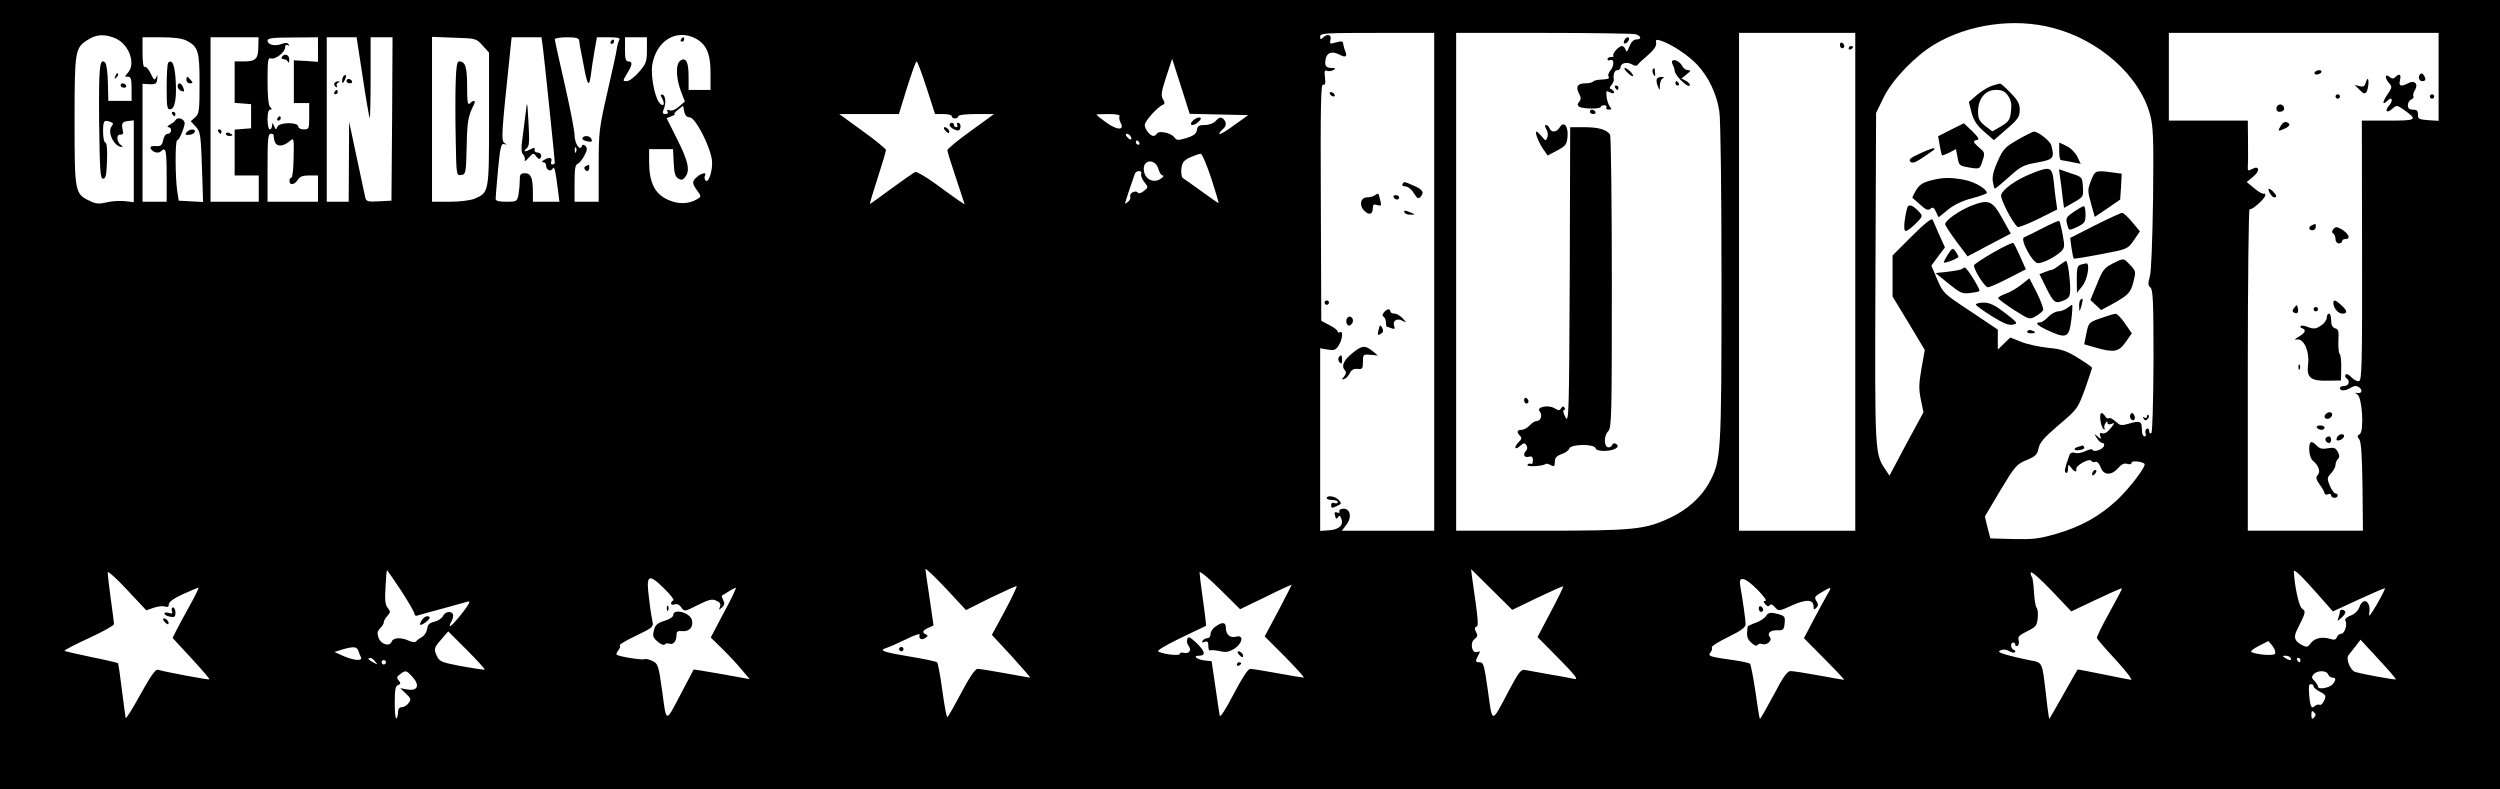 <?xml version="1.0" standalone="no"?>
<!DOCTYPE svg PUBLIC "-//W3C//DTD SVG 20010904//EN"
 "http://www.w3.org/TR/2001/REC-SVG-20010904/DTD/svg10.dtd">
<svg version="1.0" xmlns="http://www.w3.org/2000/svg"
 width="1140pt" height="360pt" viewBox="0 0 1140 360"
 preserveAspectRatio="xMidYMid meet">

<g transform="translate(0,360) scale(0.1,-0.1)"
fill="#000000" stroke="none">
<path d="M0 1800 l0 -1800 5700 0 5700 0 0 1800 0 1800 -5700 0 -5700 0 0
-1800z m9360 1673 c212 -54 397 -219 444 -395 15 -54 17 -108 14 -383 -3 -191
-8 -335 -15 -357 -9 -30 -8 -40 3 -49 12 -10 14 -68 14 -335 -1 -193 -5 -326
-10 -329 -6 -4 -10 1 -10 10 0 9 -5 13 -11 10 -6 -4 -8 -13 -5 -21 3 -8 1 -14
-4 -14 -6 0 -11 8 -12 18 0 9 -2 22 -2 29 -2 22 -14 24 -55 12 -38 -11 -43
-10 -64 9 -13 12 -27 19 -31 15 -4 -4 -12 0 -17 10 -6 9 -14 15 -18 13 -10 -7
-1 -65 12 -73 5 -3 7 -2 4 3 -3 6 -2 16 4 24 5 10 9 11 9 3 0 -8 7 -10 18 -6
15 6 16 5 2 -13 -21 -27 -33 -34 -47 -29 -8 2 -10 -2 -6 -13 6 -15 5 -16 -12
-2 -17 14 -17 14 -4 -7 8 -13 19 -23 26 -23 7 0 10 -6 7 -14 -6 -16 -48 -30
-52 -17 -2 5 -16 2 -32 -6 -17 -8 -38 -12 -49 -8 -12 4 -21 0 -25 -12 -21 -59
-24 -73 -15 -79 5 -3 9 5 9 18 1 21 2 22 14 6 15 -20 27 -24 24 -7 -4 16 60
51 68 38 3 -6 12 -8 19 -5 8 3 17 -7 24 -25 13 -37 49 -39 80 -3 15 17 28 23
41 19 12 -4 20 -2 20 5 0 11 47 6 59 -5 9 -10 -67 -110 -124 -164 -82 -76
-166 -123 -281 -156 -76 -22 -106 -25 -194 -23 l-104 3 -13 50 -12 50 70 118
c67 111 74 120 120 139 41 17 49 25 55 54 5 26 25 49 93 107 85 72 86 75 119
164 17 50 32 93 32 96 0 2 -28 23 -63 44 -53 33 -76 41 -137 47 -40 4 -96 16
-123 27 l-50 20 -28 -27 -29 -28 0 46 0 45 -124 83 c-123 81 -125 83 -152 145
l-27 64 31 42 31 41 -26 57 c-13 31 -27 62 -30 69 -4 9 -36 -16 -94 -74 l-89
-89 0 -93 0 -94 74 -122 73 -122 -15 -84 c-12 -69 -13 -94 -3 -142 l12 -58
-78 -144 -77 -145 -18 27 c-49 74 -49 67 -46 873 l3 754 34 70 c40 82 145 191
233 243 155 92 362 121 538 75z m-2820 -1158 l0 -1135 -210 0 -211 0 21 28
c30 40 13 83 -27 70 -5 -2 -7 -7 -5 -12 2 -5 -4 -6 -11 -3 -11 4 -13 0 -9 -15
3 -15 7 -16 13 -7 6 10 10 9 15 -5 12 -30 -9 -51 -55 -54 l-41 -3 0 417 0 416
34 -6 c28 -5 36 -3 50 18 18 28 22 71 6 61 -5 -3 -10 -2 -10 3 0 6 -17 19 -37
29 l-38 20 -2 541 c-2 437 0 540 10 536 10 -3 12 5 9 32 -4 30 -2 36 10 31 8
-3 21 -1 29 4 11 7 9 9 -8 9 -28 0 -35 12 -27 45 7 27 31 33 66 14 24 -13 33
-6 22 18 -4 10 -8 25 -9 33 -1 14 -6 14 -47 3 -13 -4 -15 0 -11 16 6 24 -15
29 -35 9 -9 -9 -12 -8 -12 5 0 16 22 17 260 17 l260 0 0 -1135z m918 1129 c27
-8 29 -24 3 -24 -12 0 -23 -12 -31 -32 -10 -25 -14 -28 -17 -15 -3 9 -10 17
-17 17 -15 0 -46 -36 -39 -44 4 -3 -1 -6 -10 -6 -10 0 -17 -4 -17 -10 0 -5 6
-7 13 -4 19 7 18 -27 0 -48 -8 -9 -12 -22 -8 -27 6 -10 0 -12 -47 -15 -9 -1
-20 -4 -24 -8 -4 -5 -20 -8 -35 -8 -35 0 -45 -15 -29 -46 10 -18 10 -27 1 -38
-9 -11 -9 -16 1 -23 16 -10 98 -11 98 0 0 4 7 7 16 7 8 0 12 -4 9 -10 -3 -5 1
-10 11 -10 13 0 14 3 5 14 -6 7 -13 27 -15 44 -3 28 -1 30 15 21 12 -6 19 -6
19 0 0 5 -6 11 -12 14 -10 3 -10 7 0 19 7 9 12 20 11 24 -4 25 3 44 16 44 8 0
15 6 15 14 0 19 30 25 53 12 12 -7 20 -8 25 -1 4 6 25 25 47 44 26 23 39 41
37 54 -3 16 0 18 20 12 48 -15 127 -67 168 -111 51 -55 88 -132 100 -211 6
-33 10 -370 10 -783 0 -789 -2 -810 -56 -911 -36 -66 -101 -124 -178 -160
-115 -54 -163 -59 -588 -59 l-388 0 0 1135 0 1135 398 0 c218 0 407 -3 420 -6z
m1002 -1129 l0 -1135 -265 0 -265 0 0 1135 0 1135 265 0 265 0 0 -1135z m2660
934 l0 -200 -47 3 c-42 3 -48 6 -47 26 0 17 -5 22 -23 22 -16 0 -23 6 -23 20
0 11 7 23 15 26 8 4 13 10 10 15 -3 4 0 17 7 28 17 28 -1 47 -30 32 -34 -18
-45 -14 -38 14 7 27 -3 32 -22 13 -8 -8 -15 -8 -27 2 -21 17 -21 -7 0 -30 14
-15 13 -21 -10 -53 -23 -35 -22 -50 3 -25 20 20 26 -1 7 -22 -23 -26 -11 -39
14 -16 19 17 21 17 49 -2 69 -49 65 -52 -67 -52 l-121 0 1 -592 c1 -519 -1
-593 -14 -596 -8 -2 -24 6 -35 18 -12 13 -22 17 -26 11 -4 -5 -2 -12 4 -16 18
-11 11 -35 -10 -35 -11 0 -20 -4 -20 -10 0 -14 26 -13 50 2 14 9 25 10 36 3
19 -12 15 -31 -6 -27 -13 2 -13 2 0 -7 22 -15 31 -170 10 -181 -11 -6 -12 -11
-2 -23 9 -11 13 -73 15 -216 l2 -201 -262 0 -263 0 0 736 c0 404 4 733 8 730
10 -6 72 49 72 64 0 6 -3 9 -7 7 -5 -3 -24 8 -43 24 l-35 29 29 24 c33 26 29
54 -5 35 -17 -9 -20 -8 -19 8 1 10 2 62 1 116 l-1 97 -180 0 -180 0 0 200 0
200 615 0 615 0 0 -201z m-10595 177 c63 -27 96 -116 58 -158 -15 -17 -15 -18
0 -18 14 0 17 -10 17 -55 l0 -55 -53 0 -53 0 -2 82 c-1 45 -6 86 -12 92 -26
26 -30 -17 -28 -270 3 -222 5 -259 18 -259 12 0 16 17 18 83 2 52 -1 82 -8 82
-5 0 -10 22 -10 50 0 50 4 55 34 44 13 -5 14 -9 5 -20 -21 -26 11 -93 46 -94
6 0 4 4 -3 8 -20 13 -23 50 -4 48 10 -1 16 5 13 14 -9 37 -5 45 22 48 l27 3 0
-186 0 -187 -42 5 c-24 2 -61 0 -83 -6 -33 -8 -48 -7 -76 7 -68 32 -69 40 -69
366 0 322 2 333 63 370 38 24 75 25 122 6z m2646 -1 c50 -26 69 -69 69 -157
l0 -78 -50 0 -50 0 0 58 c0 69 -11 92 -37 76 -23 -15 -21 -80 3 -143 l17 -44
-27 -23 c-16 -14 -33 -21 -43 -17 -11 4 -14 3 -9 -5 4 -7 1 -12 -9 -12 -13 0
-15 5 -10 18 13 28 11 65 -3 70 -11 3 -12 0 -2 -18 15 -28 3 -41 -15 -16 -21
28 -38 123 -31 169 18 111 109 167 197 122z m-2321 -10 c54 -28 60 -47 60
-196 0 -124 -2 -138 -20 -154 l-20 -18 22 -24 c23 -25 24 -30 31 -246 l3 -98
-56 3 -55 3 -7 45 c-9 62 -10 230 0 230 8 0 29 46 34 75 3 20 -29 35 -41 18
-3 -6 -15 -15 -26 -21 -11 -6 -14 -12 -7 -12 18 0 15 -30 -3 -30 -9 0 -18 -12
-21 -29 -5 -24 -11 -29 -34 -27 -18 1 -26 -2 -23 -10 7 -18 35 -26 47 -14 22
22 26 6 26 -110 l0 -120 -55 0 -55 0 0 269 0 269 33 -2 c27 -1 32 3 34 24 2
20 1 21 -5 7 -7 -15 -10 -13 -25 18 -9 20 -22 33 -27 30 -6 -4 -10 20 -10 64
l0 71 85 0 c57 0 96 -5 115 -15z m328 -27 c0 -56 -12 -68 -64 -68 l-44 0 0
-94 0 -95 38 -3 37 -3 0 -55 0 -55 -37 -3 -38 -3 0 -105 0 -104 55 0 55 0 0
-60 0 -60 -110 0 -110 0 0 375 0 375 109 0 110 0 -1 -42z m272 -14 l0 -56 -55
4 -55 3 0 -97 0 -98 35 0 35 0 0 -60 c0 -57 -1 -60 -25 -60 -14 0 -25 6 -25
13 0 21 -87 20 -95 -1 -6 -15 -8 -15 -15 3 -7 17 -9 17 -9 3 -1 -10 -5 -18
-11 -18 -5 0 -10 20 -10 45 0 28 4 45 12 45 9 0 9 3 0 12 -8 8 -12 49 -12 120
0 90 2 106 14 102 20 -8 65 27 66 49 0 11 4 15 12 11 7 -4 8 -3 4 4 -5 8 -15
8 -33 1 -30 -11 -63 -3 -63 16 0 11 24 14 115 14 l115 1 0 -56z m204 -126 c15
-101 30 -185 32 -187 2 -2 4 80 4 182 l0 187 50 0 50 0 -2 -372 -3 -373 -57
-3 c-53 -3 -58 -1 -63 20 -3 13 -20 95 -39 183 l-34 160 -1 -182 -1 -183 -50
0 -50 0 0 375 0 375 68 0 68 0 28 -182z m547 144 l29 -32 0 -303 c0 -336 0
-335 -66 -363 -19 -8 -68 -14 -114 -14 l-80 0 0 376 0 376 101 -4 c99 -3 101
-3 130 -36z m274 -4 c6 -44 55 -516 55 -530 0 -4 -5 -8 -11 -8 -6 0 -9 7 -5
15 6 17 -11 20 -34 5 -10 -6 -11 -10 -2 -10 6 0 12 -6 12 -14 0 -21 21 -31 30
-15 9 13 12 -3 25 -103 l6 -48 -60 0 -61 0 0 43 c0 66 -9 87 -36 87 -21 0 -24
-5 -24 -34 0 -18 -3 -48 -6 -65 -6 -30 -9 -31 -55 -31 -33 0 -49 4 -49 13 0 6
5 67 11 134 10 103 14 120 28 116 14 -4 14 -3 1 5 -15 11 -13 43 22 375 l11
107 68 0 68 0 6 -42z m166 27 c1 -8 2 -18 3 -22 1 -5 8 -42 16 -83 18 -100 26
-112 34 -54 3 27 11 77 17 112 l11 62 55 0 c40 0 52 -3 47 -12 -4 -7 -9 -24
-11 -38 -1 -14 -21 -103 -43 -199 -38 -166 -40 -182 -40 -338 l0 -163 -55 0
-55 0 0 84 c0 64 3 85 14 89 8 3 22 20 31 38 13 24 14 34 5 43 -9 8 -14 8 -17
-1 -9 -24 -33 14 -33 51 0 19 -20 123 -45 232 -25 108 -45 200 -45 205 0 5 25
9 55 9 42 0 55 -4 56 -15z m309 -43 c0 -53 -4 -63 -36 -100 -20 -23 -44 -42
-56 -42 -19 0 -19 0 1 34 25 40 27 56 6 56 -12 0 -15 13 -15 55 l0 55 50 0 50
0 0 -58z m2608 -294 l134 -3 -66 -47 c-36 -27 -66 -44 -66 -39 0 5 7 14 15 21
19 15 19 34 2 49 -11 8 -18 6 -32 -9 -11 -12 -31 -20 -51 -20 -26 0 -33 -4
-36 -22 -2 -17 -14 -27 -47 -37 -40 -12 -45 -12 -56 3 -15 20 -70 32 -79 17
-4 -6 -11 -11 -16 -11 -15 0 -40 31 -40 50 0 18 60 84 84 93 8 3 8 10 -1 25
-10 16 -7 35 15 102 l27 82 40 -125 40 -126 133 -3z m-1333 122 l39 -120 38 0
c21 0 38 -4 38 -10 0 -5 7 -10 15 -10 8 0 15 5 15 10 0 6 34 10 82 10 l81 0
-106 -77 c-59 -42 -107 -82 -107 -88 0 -6 18 -64 40 -129 l39 -118 -26 17
c-14 10 -63 44 -107 77 -44 32 -86 56 -92 54 -7 -3 -56 -37 -108 -75 -53 -39
-97 -71 -99 -71 -2 0 14 53 35 118 21 64 38 122 38 128 0 5 -48 45 -107 87
l-106 77 136 0 136 0 37 120 c21 66 40 120 44 120 3 0 24 -54 45 -120z m-1080
-135 c25 0 91 -126 101 -192 7 -45 -16 -117 -30 -94 -4 6 -4 16 -1 21 10 16
-17 11 -37 -7 -23 -20 -23 -28 1 -62 19 -26 19 -28 2 -38 -39 -24 -87 -26
-135 -4 -59 26 -85 77 -86 169 l0 62 55 0 54 0 3 -61 c2 -47 7 -65 21 -73 15
-9 21 -7 33 9 22 29 11 74 -42 178 l-44 88 22 9 c13 5 19 9 14 9 -4 1 2 10 15
20 l24 19 5 -26 c4 -19 12 -27 25 -27z m1960 5 c-3 -5 -1 -19 5 -30 19 -35
-15 -35 -65 1 -25 18 -45 34 -45 36 0 2 25 3 56 3 33 0 53 -4 49 -10z m-3857
-87 c-1 -5 1 -18 5 -29 9 -25 39 -23 70 4 17 15 18 11 16 -76 -1 -51 -5 -92
-10 -92 -5 0 -9 -7 -9 -15 0 -22 23 -18 38 5 9 15 23 20 52 20 l40 0 0 -60 0
-60 -115 0 -115 0 0 155 c0 131 2 155 15 155 8 0 14 -3 13 -7z m3907 -4 c11
-17 -1 -21 -15 -4 -8 9 -8 15 -2 15 6 0 14 -5 17 -11z m40 -29 c3 -5 1 -10 -4
-10 -6 0 -11 5 -11 10 0 6 2 10 4 10 3 0 8 -4 11 -10z m-2568 -42 c-3 -8 -6
-5 -6 6 -1 11 2 17 5 13 3 -3 4 -12 1 -19z m2896 -120 c20 -61 35 -113 34
-114 -1 -1 -36 23 -77 53 -41 30 -80 57 -86 61 -6 4 -9 23 -7 43 4 29 11 38
41 52 21 9 42 16 47 16 6 1 27 -49 48 -111z m-239 37 c4 -14 12 -25 18 -25 7
0 3 -7 -9 -15 -30 -21 -69 -5 -76 32 -12 57 53 65 67 8z m-80 -18 c-3 -8 4
-24 14 -37 19 -24 19 -24 -2 -41 -12 -10 -24 -13 -27 -8 -8 14 -41 -1 -35 -17
3 -7 -2 -18 -10 -24 -8 -7 -14 -10 -14 -8 0 4 31 98 45 136 2 6 11 12 19 12 9
0 13 -6 10 -13z m-685 -1932 c62 30 115 54 117 52 2 -2 -22 -53 -54 -113 l-59
-109 90 -97 c49 -54 87 -98 85 -98 -3 0 -54 9 -114 20 -60 11 -117 20 -126 20
-11 0 -36 -36 -75 -110 -32 -60 -60 -110 -63 -110 -4 0 -14 55 -23 122 -9 67
-20 125 -24 128 -5 4 -57 15 -118 25 -127 21 -150 29 -114 40 13 4 54 22 91
40 38 19 65 28 62 20 -7 -18 9 -26 26 -14 12 8 12 12 3 16 -20 7 -16 19 10 30
l24 11 -18 124 c-10 67 -19 128 -19 133 0 6 42 -34 93 -88 l92 -99 114 57z
m-3817 -46 c19 6 42 9 51 5 12 -4 17 -1 17 11 0 10 23 27 65 46 35 16 67 29
70 29 3 0 -15 -37 -40 -82 -26 -46 -53 -97 -62 -115 l-16 -32 86 -93 c47 -51
84 -94 82 -96 -3 -3 -198 33 -235 44 -11 3 -34 -30 -80 -113 -35 -64 -65 -112
-67 -107 -1 5 -9 62 -17 127 -8 65 -16 121 -18 123 -3 2 -57 15 -122 28 -64
13 -119 26 -122 28 -2 3 48 29 111 58 63 29 115 58 115 64 0 6 -7 58 -15 116
-8 58 -14 112 -14 120 0 8 40 -27 88 -79 l88 -94 35 12z m1127 78 c33 -51 61
-99 61 -106 0 -7 6 -11 13 -8 7 2 57 17 112 31 55 15 109 30 119 33 14 4 5
-13 -29 -56 -47 -59 -68 -75 -45 -32 6 12 8 26 5 31 -10 16 -34 11 -45 -9 -5
-11 -23 -22 -39 -26 -22 -5 -31 -13 -33 -32 -2 -14 -12 -31 -23 -37 -11 -6
-23 -15 -27 -20 -4 -6 -17 -5 -33 2 -36 17 -72 15 -79 -4 -9 -24 -49 -13 -60
18 -7 20 -5 30 7 43 10 9 17 21 17 27 0 6 7 20 17 30 14 16 14 20 1 36 -11 13
-14 35 -10 95 2 42 5 77 7 77 1 0 30 -42 64 -93z m3944 -28 c64 32 117 56 117
54 0 -2 -28 -55 -61 -119 l-62 -116 94 -94 c51 -52 89 -94 84 -94 -6 0 -59 9
-119 20 -60 11 -117 20 -125 20 -10 0 -38 -43 -76 -116 -35 -67 -61 -108 -63
-97 -2 10 -11 70 -20 133 l-17 115 -30 3 c-37 4 -59 22 -27 22 32 0 27 21 -13
59 -29 27 -36 30 -41 17 -3 -9 -1 -23 6 -31 15 -19 3 -38 -21 -32 -11 3 -19 1
-19 -5 0 -10 -74 -2 -98 11 -8 4 32 28 100 61 62 30 115 55 117 56 2 2 -4 54
-13 116 -9 62 -16 120 -16 128 0 8 42 -26 93 -77 l92 -91 118 57z m1237 -5
c63 30 116 54 118 52 2 -2 -24 -55 -57 -117 l-60 -114 97 -98 c74 -75 91 -97
72 -93 -14 3 -65 13 -115 21 -49 9 -100 18 -111 20 -18 4 -29 -10 -74 -95 -80
-152 -74 -152 -95 -1 -16 114 -20 131 -36 131 -22 0 -23 4 -8 32 10 18 9 20
-5 15 -24 -9 -35 42 -12 59 14 10 15 17 7 32 -8 15 -8 21 1 24 11 4 10 23 -19
223 l-5 40 94 -93 94 -93 114 55z m2549 -8 c63 30 115 53 117 51 2 -1 -24 -51
-57 -110 -33 -59 -59 -112 -57 -117 2 -5 40 -50 86 -99 46 -50 77 -91 70 -91
-7 1 -65 12 -128 25 -63 13 -116 23 -116 22 -1 -1 -30 -51 -64 -112 -34 -60
-63 -111 -65 -113 -1 -2 -8 43 -14 100 -20 167 -14 155 -79 168 -31 6 -77 17
-102 24 -37 11 -41 15 -26 21 11 5 27 3 38 -4 11 -7 23 -9 26 -5 4 4 1 9 -5
11 -15 5 -17 33 -3 33 6 0 10 -5 10 -11 0 -5 5 -7 10 -4 6 4 8 15 5 26 -5 15
3 23 38 40 40 20 46 26 49 61 2 21 0 42 -5 47 -5 5 -10 37 -12 71 -2 34 -6 65
-9 68 -3 3 -6 12 -6 21 1 9 41 -26 93 -80 l92 -97 114 54z m1011 23 l68 -77
117 54 c65 30 119 53 121 52 1 -2 -15 -35 -37 -73 -32 -54 -39 -63 -35 -39 8
52 -28 74 -45 26 -6 -17 -21 -32 -40 -39 -18 -7 -28 -16 -24 -23 10 -17 -3
-60 -19 -60 -8 0 -17 -7 -20 -16 -4 -11 -12 -13 -28 -8 -38 12 -72 5 -90 -18
-15 -20 -19 -21 -42 -9 -33 18 -38 35 -22 68 41 82 42 84 23 98 -14 10 -34
102 -37 169 0 14 35 -20 110 -105z m-7500 -27 c-5 -2 -10 -8 -10 -14 0 -6 7
-7 16 -4 11 4 22 -1 31 -14 14 -20 15 -19 75 11 50 25 65 29 84 20 17 -7 22
-15 17 -28 -6 -15 -5 -16 9 -3 12 11 13 20 6 33 -5 10 -8 20 -6 21 31 20 59
36 63 36 4 0 -20 -51 -54 -113 l-60 -114 50 -49 c28 -27 68 -70 89 -95 l39
-46 -127 23 c-70 12 -128 22 -129 21 0 -1 -28 -53 -61 -116 -67 -128 -63 -129
-82 14 -17 123 -19 129 -47 142 -14 7 -30 10 -34 7 -9 -5 -119 12 -127 21 -3
2 1 11 8 20 7 9 10 18 6 22 -3 4 30 23 74 44 72 34 80 41 76 61 -3 13 -11 61
-16 107 -15 111 -4 119 68 48 29 -28 48 -53 42 -55z m4945 48 c27 -27 43 -50
36 -50 -11 0 -11 -3 -1 -15 9 -11 15 -12 20 -5 4 7 13 4 24 -9 17 -19 18 -19
79 9 65 29 97 27 97 -7 0 -13 3 -14 12 -5 10 10 10 17 1 31 -11 17 -8 22 23
40 47 28 49 27 26 -11 -10 -18 -39 -70 -63 -116 l-43 -82 94 -95 c52 -52 92
-95 89 -95 -3 0 -55 9 -115 20 -60 11 -118 20 -129 20 -15 0 -34 -26 -78 -111
-33 -61 -60 -109 -62 -107 -2 2 -11 57 -20 123 -10 66 -21 124 -25 128 -4 4
-38 12 -76 17 -108 15 -118 18 -104 35 6 8 9 18 6 23 -3 5 31 26 74 47 61 30
80 44 80 60 0 18 -13 109 -25 178 -7 43 24 34 80 -23z m-5805 -363 c-3 -2 -50
5 -105 15 -94 18 -101 21 -114 49 -14 32 -13 35 33 87 l20 23 85 -85 c47 -47
83 -87 81 -89z m8164 72 c-6 -11 -87 -4 -108 8 -5 4 11 16 35 28 l43 22 19
-23 c10 -13 15 -29 11 -35z m551 -117 c-3 -3 -148 23 -185 34 -22 6 -44 60
-31 76 6 7 21 26 33 42 l22 29 82 -89 c46 -49 81 -90 79 -92z m-9291 131 c3
-10 9 -24 12 -30 8 -19 -33 -15 -81 6 l-40 18 35 11 c52 15 67 14 74 -5z
m8811 -33 c8 -13 -5 -13 -25 0 -13 8 -13 10 2 10 9 0 20 -4 23 -10z m-8734
-17 c13 -15 12 -15 -8 -4 -24 12 -29 21 -14 21 5 0 15 -7 22 -17z m8779 7 c0
-5 -2 -10 -4 -10 -3 0 -8 5 -11 10 -3 6 -1 10 4 10 6 0 11 -4 11 -10z m-8730
-10 c0 -5 -4 -10 -10 -10 -5 0 -10 5 -10 10 0 6 5 10 10 10 6 0 10 -4 10 -10z
m122 -68 c34 -38 22 -64 -25 -56 l-32 6 26 -25 c23 -21 25 -26 12 -43 -7 -10
-21 -19 -31 -19 -11 0 -17 -8 -17 -22 0 -11 -3 -25 -7 -29 -5 -4 -8 27 -8 70
0 59 3 78 15 82 13 5 13 9 3 21 -10 12 -9 18 7 29 25 19 28 18 57 -14z m8734
13 c4 -8 12 -15 20 -15 17 0 17 -10 1 -30 -14 -17 -67 -26 -67 -11 0 5 -7 17
-16 26 -13 12 -14 19 -4 30 16 19 59 19 66 0z m-66 -55 c0 -5 13 -16 30 -25
27 -14 28 -18 18 -40 -6 -13 -15 -22 -20 -19 -5 3 -15 1 -23 -6 -10 -9 -14 -7
-19 7 -5 17 -9 70 -7 86 2 11 21 9 21 -3z m2 -142 c-9 -9 -12 -7 -12 12 0 19
3 21 12 12 9 -9 9 -15 0 -24z"/>
<path d="M9084 3209 c-16 -5 -47 -23 -68 -41 l-38 -33 12 -48 c10 -36 23 -57
57 -87 l45 -39 59 51 c51 44 59 56 59 87 0 28 -9 44 -42 78 -23 24 -45 43 -48
42 -3 0 -19 -5 -36 -10z m73 -46 c14 -21 17 -39 13 -71 -4 -38 -10 -47 -45
-68 l-40 -23 -33 25 c-26 21 -32 32 -32 65 0 59 33 99 81 99 30 0 41 -6 56
-27z"/>
<path d="M8897 3009 l-59 -30 7 -42 c4 -23 9 -43 10 -45 2 -2 17 4 34 12 l30
16 7 -35 c7 -41 7 -41 60 -50 42 -6 42 -6 54 31 12 36 11 39 -14 60 -30 27
-32 31 -10 36 11 2 5 13 -23 40 l-38 36 -58 -29z"/>
<path d="M9201 2963 c-57 -33 -67 -43 -91 -97 -19 -42 -26 -71 -23 -93 3 -18
7 -33 10 -33 3 0 31 24 64 53 53 48 66 55 129 66 75 14 79 20 64 78 -6 21 -60
63 -80 63 -5 -1 -38 -17 -73 -37z"/>
<path d="M9390 2910 c0 -22 3 -40 8 -40 4 -1 26 -4 49 -9 l41 -8 -15 32 c-9
18 -30 40 -49 49 l-34 16 0 -40z"/>
<path d="M8757 2901 c-45 -20 -55 -29 -46 -38 9 -9 22 -5 58 19 57 39 55 37
50 42 -2 2 -30 -8 -62 -23z"/>
<path d="M9257 2806 c-67 -28 -123 -68 -132 -95 -5 -17 55 -133 76 -146 4 -3
47 14 94 37 l86 43 -5 35 c-3 19 -8 61 -11 93 -8 68 -16 70 -108 33z"/>
<path d="M9394 2791 c3 -20 8 -59 11 -87 l7 -52 44 25 c44 25 45 26 42 71 -3
45 -3 45 -56 62 l-53 18 5 -37z"/>
<path d="M9535 2776 c-16 -41 -16 -47 0 -104 l17 -61 58 39 58 40 4 59 3 59
-44 6 c-75 10 -78 9 -96 -38z"/>
<path d="M8800 2776 c-33 -9 -49 -20 -63 -44 -11 -18 -18 -34 -16 -35 2 -1 19
-15 36 -31 25 -23 35 -27 46 -18 11 9 16 6 25 -14 l12 -25 43 35 c27 22 66 41
110 52 37 10 67 21 67 24 0 18 -52 49 -98 59 -64 13 -103 13 -162 -3z"/>
<path d="M8987 2661 c-54 -22 -117 -66 -117 -83 0 -6 23 -41 51 -79 l51 -68
98 52 99 52 -39 70 c-45 81 -62 88 -143 56z"/>
<path d="M8697 2652 c-12 -42 -17 -93 -11 -103 4 -7 21 4 45 27 37 36 38 39
21 57 -29 32 -50 39 -55 19z"/>
<path d="M9456 2634 c-32 -22 -37 -30 -31 -52 9 -36 7 -35 49 -16 32 16 36 22
36 56 0 21 -3 38 -8 38 -4 0 -25 -12 -46 -26z"/>
<path d="M9552 2572 l-112 -57 6 -45 c4 -25 8 -47 10 -49 2 -2 58 7 125 20
121 23 121 23 149 63 l28 41 -35 42 c-20 24 -40 43 -47 42 -6 0 -62 -26 -124
-57z"/>
<path d="M9315 2560 c-38 -20 -77 -39 -85 -42 -21 -7 38 -118 63 -118 23 0 75
26 103 51 19 18 20 24 10 78 -6 33 -13 61 -16 63 -3 3 -36 -12 -75 -32z"/>
<path d="M9090 2449 c-47 -27 -86 -53 -88 -58 -5 -16 48 -101 63 -101 7 0 49
18 93 41 l80 41 -25 56 c-14 32 -28 60 -32 64 -3 3 -44 -16 -91 -43z"/>
<path d="M8882 2439 c-11 -18 -20 -35 -18 -36 5 -5 66 19 66 26 0 4 -6 15 -13
25 -13 17 -15 16 -35 -15z"/>
<path d="M9633 2398 c-37 -19 -46 -30 -71 -94 l-30 -72 25 -23 24 -23 52 28
c73 41 83 51 96 103 11 44 11 47 -15 74 -32 34 -28 33 -81 7z"/>
<path d="M9390 2390 c-14 -11 -28 -20 -32 -20 -4 0 -18 -4 -32 -10 l-26 -10
32 -65 c34 -68 41 -72 83 -53 20 9 25 18 25 48 0 51 -11 130 -19 130 -3 0 -17
-9 -31 -20z"/>
<path d="M9488 2393 c-15 -4 -18 -16 -18 -66 l1 -62 24 30 c24 28 37 107 18
104 -5 -1 -16 -3 -25 -6z"/>
<path d="M8947 2374 c-3 -4 -32 -9 -64 -13 l-57 -6 59 -48 c53 -43 64 -48 98
-43 21 2 41 6 43 9 6 6 -57 107 -66 107 -4 0 -9 -3 -13 -6z"/>
<path d="M9216 2301 c-20 -16 -53 -35 -72 -41 -19 -7 -34 -16 -32 -20 2 -5 34
-29 73 -54 69 -44 70 -44 98 -28 16 9 31 22 34 28 2 7 -11 42 -29 79 l-34 66
-38 -30z"/>
<path d="M9487 2233 c-4 -3 -7 -18 -6 -32 1 -26 1 -25 10 3 9 31 7 41 -4 29z"/>
<path d="M9010 2211 c0 -4 33 -28 73 -53 53 -33 78 -43 97 -38 23 5 20 9 -37
53 -47 36 -70 47 -97 47 -20 0 -36 -4 -36 -9z"/>
<path d="M9426 2195 c-11 -8 -29 -15 -41 -15 -12 0 -32 -11 -45 -25 -13 -14
-29 -25 -37 -25 -29 0 -10 -17 47 -42 75 -33 86 -26 96 60 4 34 5 62 3 62 -2
0 -13 -7 -23 -15z"/>
<path d="M9579 2149 c-54 -19 -55 -20 -65 -69 l-10 -50 52 -15 c84 -24 105
-20 137 25 l28 40 -31 45 c-17 25 -36 45 -43 44 -7 0 -37 -9 -68 -20z"/>
<path d="M9245 2090 c-4 -6 3 -10 14 -10 25 0 27 6 6 13 -8 4 -17 2 -20 -3z"/>
<path d="M9715 1710 c-4 -6 -3 -16 3 -22 13 -13 23 4 13 21 -7 10 -10 10 -16
1z"/>
<path d="M9790 1701 c0 -7 -5 -9 -12 -5 -7 5 -8 3 -3 -5 5 -9 10 -10 18 -2 6
6 8 14 4 18 -4 3 -7 1 -7 -6z"/>
<path d="M9478 1563 c-28 -7 -21 -21 7 -15 14 2 22 8 19 13 -3 5 -6 8 -7 8 -1
-1 -10 -3 -19 -6z"/>
<path d="M9547 1453 c-4 -3 -7 -11 -7 -17 0 -6 5 -5 12 2 6 6 9 14 7 17 -3 3
-9 2 -12 -2z"/>
<path d="M6065 3170 c3 -5 11 -10 16 -10 6 0 7 5 4 10 -3 6 -11 10 -16 10 -6
0 -7 -4 -4 -10z"/>
<path d="M6395 2760 c-3 -5 3 -10 13 -10 11 0 29 -13 39 -31 17 -26 21 -28 32
-15 17 20 7 33 -36 51 -42 18 -40 18 -48 5z"/>
<path d="M6270 2710 c-8 -6 -25 -10 -36 -10 -30 0 -38 -36 -13 -61 22 -22 39
-17 39 12 0 16 4 19 20 14 19 -6 20 -3 14 22 -9 35 -7 34 -24 23z"/>
<path d="M6355 2700 c3 -5 10 -10 16 -10 5 0 9 5 9 10 0 6 -7 10 -16 10 -8 0
-12 -4 -9 -10z"/>
<path d="M6405 2630 c3 -5 16 -10 28 -9 21 0 21 1 2 9 -28 12 -37 12 -30 0z"/>
<path d="M6040 2220 c0 -5 5 -10 10 -10 6 0 10 5 10 10 0 6 -4 10 -10 10 -5 0
-10 -4 -10 -10z"/>
<path d="M6311 2176 c-8 -10 -9 -16 -1 -21 5 -3 10 -15 10 -26 0 -10 2 -19 4
-19 2 0 12 -3 22 -7 13 -5 16 -3 12 9 -10 24 11 39 36 26 21 -11 21 -11 2 11
-11 11 -27 21 -38 21 -10 0 -18 5 -18 10 0 14 -16 12 -29 -4z"/>
<path d="M6146 2153 c-13 -13 -6 -42 9 -37 16 7 20 30 6 38 -4 3 -11 3 -15 -1z"/>
<path d="M6287 2099 c-7 -28 -6 -31 12 -20 9 6 10 14 4 26 -9 15 -11 15 -16
-6z"/>
<path d="M6172 1994 c-43 -34 -57 -61 -41 -80 9 -11 8 -18 -2 -31 -12 -14 -12
-16 1 -11 8 2 19 14 25 26 7 15 17 21 35 20 22 -3 25 1 25 32 0 34 1 35 34 32
l34 -3 -25 21 c-34 26 -46 25 -86 -6z"/>
<path d="M6104 1969 c-3 -6 -1 -16 5 -22 8 -8 11 -5 11 11 0 24 -5 28 -16 11z"/>
<path d="M6050 1328 c0 -4 11 -8 25 -8 14 0 25 -4 25 -10 0 -5 -7 -7 -15 -4
-9 4 -15 0 -15 -10 0 -13 4 -14 25 -4 23 10 24 13 9 29 -16 17 -54 22 -54 7z"/>
<path d="M7406 3414 c-4 -10 -1 -14 6 -12 15 5 23 28 10 28 -5 0 -13 -7 -16
-16z"/>
<path d="M7626 3323 c-3 -3 -2 -11 1 -17 4 -6 9 -20 10 -31 4 -23 60 -77 68
-65 3 5 -4 14 -16 21 l-22 11 24 19 c19 15 21 19 7 19 -10 0 -22 8 -27 19 -11
20 -35 33 -45 24z"/>
<path d="M7421 3269 c11 -11 23 -19 25 -16 6 6 -25 37 -37 37 -5 0 0 -9 12
-21z"/>
<path d="M7536 3282 c-2 -4 -1 -14 4 -22 7 -11 9 -9 7 8 -1 24 -3 26 -11 14z"/>
<path d="M7556 3241 c-4 -5 -2 -20 3 -33 10 -23 10 -23 10 4 1 14 7 29 14 31
7 3 6 6 -5 6 -9 1 -19 -3 -22 -8z"/>
<path d="M7640 3220 c0 -5 5 -10 11 -10 5 0 7 5 4 10 -3 6 -8 10 -11 10 -2 0
-4 -4 -4 -10z"/>
<path d="M7365 3200 c3 -5 8 -10 11 -10 2 0 4 5 4 10 0 6 -5 10 -11 10 -5 0
-7 -4 -4 -10z"/>
<path d="M7250 3090 c0 -5 7 -10 16 -10 8 0 12 5 9 10 -3 6 -10 10 -16 10 -5
0 -9 -4 -9 -10z"/>
<path d="M7112 3019 c-14 -23 -38 -25 -46 -4 -3 8 -10 15 -16 15 -7 0 -6 -7 1
-19 7 -10 9 -27 5 -37 -7 -18 -8 -18 -26 4 -10 12 -20 22 -23 22 -10 0 7 -45
28 -77 l22 -32 44 23 c39 21 44 28 47 63 4 48 -17 73 -36 42z"/>
<path d="M7158 2343 c-3 -641 -4 -676 -20 -645 -9 17 -12 32 -7 32 6 0 7 5 3
11 -4 8 -9 7 -15 -2 -7 -12 -12 -12 -30 -1 -28 18 -85 6 -68 -14 14 -17 5 -44
-14 -44 -8 0 -22 -9 -32 -20 -10 -11 -26 -20 -37 -20 -21 0 -23 -11 -7 -27 9
-9 8 -16 -5 -28 -24 -24 -20 -41 5 -19 17 15 22 16 29 4 6 -9 5 -19 0 -24 -17
-17 -11 -34 10 -29 15 4 20 0 20 -16 0 -12 -4 -20 -9 -16 -5 3 -12 1 -16 -5
-6 -10 72 -6 82 4 3 3 14 1 24 -5 16 -8 19 -6 19 15 0 18 8 27 30 35 17 5 33
17 36 26 8 20 112 22 120 1 3 -9 19 -13 45 -12 44 2 69 19 48 32 -7 4 -14 3
-17 -4 -2 -7 -10 -12 -17 -12 -21 0 -23 52 -2 73 16 16 17 62 17 680 0 364 -4
667 -8 673 -15 23 -53 34 -116 34 l-66 0 -2 -677z"/>
<path d="M6950 1776 c0 -9 5 -16 10 -16 6 0 10 4 10 9 0 6 -4 13 -10 16 -5 3
-10 -1 -10 -9z"/>
<path d="M8390 3396 c0 -9 5 -16 10 -16 6 0 10 4 10 9 0 6 -4 13 -10 16 -5 3
-10 -1 -10 -9z"/>
<path d="M8430 3379 c0 -5 5 -7 10 -4 6 3 10 8 10 11 0 2 -4 4 -10 4 -5 0 -10
-5 -10 -11z"/>
<path d="M10555 3270 c-3 -5 1 -10 9 -10 8 0 18 5 21 10 3 6 -1 10 -9 10 -8 0
-18 -4 -21 -10z"/>
<path d="M11037 3263 c-12 -12 -7 -33 8 -33 17 0 19 9 7 28 -5 7 -11 9 -15 5z"/>
<path d="M10787 3221 c-4 -15 -11 -18 -27 -14 l-23 6 23 -23 c18 -18 24 -20
31 -9 9 14 13 59 5 59 -2 0 -6 -9 -9 -19z"/>
<path d="M10650 3160 c0 -5 5 -10 10 -10 6 0 10 5 10 10 0 6 -4 10 -10 10 -5
0 -10 -4 -10 -10z"/>
<path d="M11080 3160 c0 -5 5 -10 10 -10 6 0 10 5 10 10 0 6 -4 10 -10 10 -5
0 -10 -4 -10 -10z"/>
<path d="M10393 3123 c-18 -6 -16 -33 1 -33 8 0 17 4 20 8 7 12 -7 30 -21 25z"/>
<path d="M10402 3029 c-17 -27 -15 -30 13 -17 28 12 32 23 12 31 -7 3 -19 -3
-25 -14z"/>
<path d="M10350 2720 c6 -11 15 -20 20 -20 14 0 12 9 -4 26 -21 20 -28 17 -16
-6z"/>
<path d="M10543 2573 c-18 -7 -16 -23 2 -23 8 0 15 7 15 15 0 8 -1 15 -2 14
-2 0 -9 -3 -15 -6z"/>
<path d="M10640 2555 c-7 -9 -8 -15 0 -20 5 -3 10 -15 10 -26 0 -10 7 -19 15
-19 8 0 15 5 15 10 0 6 7 10 15 10 27 0 15 27 -22 47 -17 10 -24 9 -33 -2z"/>
<path d="M10640 2219 c0 -23 22 -49 40 -49 26 0 25 12 -3 38 -26 24 -37 28
-37 11z"/>
<path d="M10462 2197 c-9 -11 -10 -17 -2 -22 15 -9 23 -1 18 21 -3 15 -4 16
-16 1z"/>
<path d="M10550 2190 c0 -5 5 -10 10 -10 6 0 10 5 10 10 0 6 -4 10 -10 10 -5
0 -10 -4 -10 -10z"/>
<path d="M10610 2151 c0 -10 -12 -27 -27 -36 -22 -15 -32 -16 -57 -7 -16 7
-32 9 -35 5 -3 -3 0 -8 7 -10 20 -7 14 -21 -15 -38 -21 -12 -23 -15 -8 -13 31
4 57 -55 50 -112 -8 -62 10 -78 90 -76 l60 1 1 55 c1 30 -2 60 -7 66 -5 6 -7
34 -6 62 3 42 0 51 -15 55 -12 4 -18 15 -18 36 0 17 -4 31 -10 31 -5 0 -10 -8
-10 -19z"/>
<path d="M10481 1924 c0 -11 3 -14 6 -6 3 7 2 16 -1 19 -3 4 -6 -2 -5 -13z"/>
<path d="M10607 1713 c-12 -11 -8 -23 7 -23 8 0 16 7 20 15 5 15 -14 21 -27 8z"/>
<path d="M10565 1650 c3 -5 13 -10 21 -10 8 0 14 5 14 10 0 6 -9 10 -21 10
-11 0 -17 -4 -14 -10z"/>
<path d="M10656 1604 c-4 -11 -1 -14 11 -12 9 2 18 9 21 16 6 18 -25 15 -32
-4z"/>
<path d="M10607 1604 c-8 -8 1 -24 14 -24 5 0 9 7 9 15 0 15 -12 20 -23 9z"/>
<path d="M10537 1583 c-13 -12 -7 -71 9 -83 27 -23 37 -50 23 -66 -10 -12 -8
-20 9 -44 12 -16 22 -34 22 -39 0 -6 7 -8 15 -5 8 4 15 1 15 -5 0 -6 7 -11 15
-11 8 0 15 5 15 10 0 6 -5 10 -11 10 -5 0 -17 16 -25 35 -13 33 -13 37 6 57
11 12 20 29 20 38 0 9 5 21 11 27 8 8 8 17 -1 33 -10 18 -17 21 -45 16 -26 -5
-38 -2 -53 14 -10 11 -22 17 -25 13z"/>
<path d="M526 3253 c-6 -14 -5 -15 5 -6 7 7 10 15 7 18 -3 3 -9 -2 -12 -12z"/>
<path d="M550 3210 c0 -5 7 -10 16 -10 8 0 12 5 9 10 -3 6 -10 10 -16 10 -5 0
-9 -4 -9 -10z"/>
<path d="M3105 3420 c-3 -5 -1 -10 4 -10 6 0 11 5 11 10 0 6 -2 10 -4 10 -3 0
-8 -4 -11 -10z"/>
<path d="M767 3314 c-4 -4 -7 -54 -7 -111 0 -94 2 -104 18 -101 21 4 29 56 22
147 -5 59 -16 82 -33 65z"/>
<path d="M850 3235 c0 -8 7 -15 16 -15 14 0 14 3 4 15 -7 8 -14 15 -16 15 -2
0 -4 -7 -4 -15z"/>
<path d="M810 3206 c0 -8 7 -16 15 -20 17 -6 18 -4 9 18 -8 20 -24 21 -24 2z"/>
<path d="M785 3080 c3 -5 8 -10 11 -10 2 0 4 5 4 10 0 6 -5 10 -11 10 -5 0 -7
-4 -4 -10z"/>
<path d="M851 2997 c-8 -11 -6 -13 11 -12 12 1 24 7 26 13 5 16 -23 15 -37 -1z"/>
<path d="M995 3000 c3 -5 8 -10 11 -10 2 0 4 5 4 10 0 6 -5 10 -11 10 -5 0 -7
-4 -4 -10z"/>
<path d="M1030 2990 c0 -6 7 -10 15 -10 8 0 15 2 15 4 0 2 -7 6 -15 10 -8 3
-15 1 -15 -4z"/>
<path d="M1285 3340 c-3 -5 0 -10 9 -10 8 0 17 -6 19 -12 3 -7 6 -3 6 10 1 22
-22 31 -34 12z"/>
<path d="M1265 3060 c-3 -5 -1 -10 4 -10 6 0 11 5 11 10 0 6 -2 10 -4 10 -3 0
-8 -4 -11 -10z"/>
<path d="M1567 3253 c-4 -3 -7 -13 -7 -22 1 -13 3 -13 11 2 11 19 8 33 -4 20z"/>
<path d="M1580 3230 c0 -5 7 -10 16 -10 8 0 12 5 9 10 -3 6 -10 10 -16 10 -5
0 -9 -4 -9 -10z"/>
<path d="M1525 3221 c-3 -5 0 -13 6 -17 7 -4 9 -3 5 4 -3 5 0 13 6 15 9 4 10
6 1 6 -6 1 -14 -3 -18 -8z"/>
<path d="M1525 3180 c-3 -5 -1 -10 4 -10 6 0 11 5 11 10 0 6 -2 10 -4 10 -3 0
-8 -4 -11 -10z"/>
<path d="M2078 3228 c-2 -51 -2 -169 0 -261 3 -167 3 -168 25 -165 21 3 22 8
25 128 2 114 6 140 33 193 10 20 -1 23 -19 5 -9 -9 -12 8 -12 78 0 89 -8 114
-37 114 -9 0 -13 -26 -15 -92z"/>
<path d="M2397 3085 c-4 -33 -11 -86 -15 -119 -6 -40 -5 -62 3 -70 6 -6 10
-18 8 -26 -3 -8 5 -4 17 10 21 23 23 24 35 7 9 -12 15 -15 20 -7 8 13 -1 25
-18 25 -7 1 -11 7 -9 13 2 10 -3 10 -17 2 -27 -14 -38 -13 -20 3 13 10 14 30
9 117 -6 104 -6 104 -13 45z"/>
<path d="M2785 3410 c-3 -5 -1 -10 4 -10 6 0 11 5 11 10 0 6 -2 10 -4 10 -3 0
-8 -4 -11 -10z"/>
<path d="M2656 2971 c-3 -5 4 -11 16 -14 25 -7 33 -3 23 12 -8 13 -32 14 -39
2z"/>
<path d="M2672 2843 c-6 -2 -10 -9 -6 -14 8 -14 21 -11 21 6 0 8 -1 15 -1 14
-1 0 -7 -3 -14 -6z"/>
<path d="M5447 3056 c-18 -14 -22 -26 -9 -26 15 0 45 27 36 33 -5 3 -17 0 -27
-7z"/>
<path d="M4330 3030 c0 -12 35 -31 44 -23 10 10 7 33 -5 33 -5 0 -7 -4 -4 -10
3 -5 1 -10 -4 -10 -6 0 -11 5 -11 10 0 6 -4 10 -10 10 -5 0 -10 -4 -10 -10z"/>
<path d="M4310 3005 c7 -9 15 -13 17 -11 7 7 -7 26 -19 26 -6 0 -6 -6 2 -15z"/>
<path d="M4100 640 c0 -5 5 -10 10 -10 6 0 10 5 10 10 0 6 -4 10 -10 10 -5 0
-10 -4 -10 -10z"/>
<path d="M784 814 c4 -12 1 -14 -14 -9 -11 4 -20 2 -20 -3 0 -5 11 -12 25 -14
21 -4 25 -1 25 18 0 13 -5 24 -11 24 -6 0 -8 -7 -5 -16z"/>
<path d="M750 765 c7 -9 15 -13 17 -11 7 7 -7 26 -19 26 -6 0 -6 -6 2 -15z"/>
<path d="M1922 770 c-14 -23 -5 -26 21 -6 20 16 22 26 4 26 -7 0 -18 -9 -25
-20z"/>
<path d="M5543 743 c-13 -8 -23 -24 -23 -34 0 -11 -6 -19 -14 -19 -8 0 -18 -5
-22 -12 -5 -8 -2 -9 9 -5 13 5 17 1 17 -19 0 -14 4 -23 8 -20 4 3 24 1 44 -3
28 -7 42 -4 67 11 37 24 44 64 9 55 -28 -8 -48 9 -48 39 0 27 -15 30 -47 7z"/>
<path d="M5650 615 c7 -9 15 -13 17 -11 7 7 -7 26 -19 26 -6 0 -6 -6 2 -15z"/>
<path d="M5640 569 c0 -5 5 -7 10 -4 6 3 10 8 10 11 0 2 -4 4 -10 4 -5 0 -10
-5 -10 -11z"/>
<path d="M10670 811 c0 -5 -3 -18 -7 -28 -6 -17 -5 -17 15 1 12 10 19 23 16
27 -7 12 -24 11 -24 0z"/>
<path d="M3041 824 c0 -11 3 -14 6 -6 3 7 2 16 -1 19 -3 4 -6 -2 -5 -13z"/>
<path d="M3070 795 c0 -8 -17 -19 -40 -26 -32 -10 -42 -18 -48 -43 -7 -26 -4
-34 17 -52 14 -12 29 -18 32 -13 3 5 13 7 21 4 18 -7 33 11 33 40 0 16 6 19
26 17 33 -3 52 19 44 51 -9 34 -85 54 -85 22z"/>
<path d="M8020 826 c0 -9 5 -16 10 -16 6 0 10 4 10 9 0 6 -4 13 -10 16 -5 3
-10 -1 -10 -9z"/>
<path d="M8053 791 c-7 -11 -28 -24 -47 -31 -20 -6 -36 -15 -37 -18 -5 -44 -3
-54 17 -73 13 -12 24 -17 28 -10 4 5 13 8 21 4 21 -7 48 16 36 31 -15 18 1 33
34 32 27 -1 30 3 33 32 3 33 1 35 -48 46 -18 4 -29 0 -37 -13z"/>
</g>
</svg>
